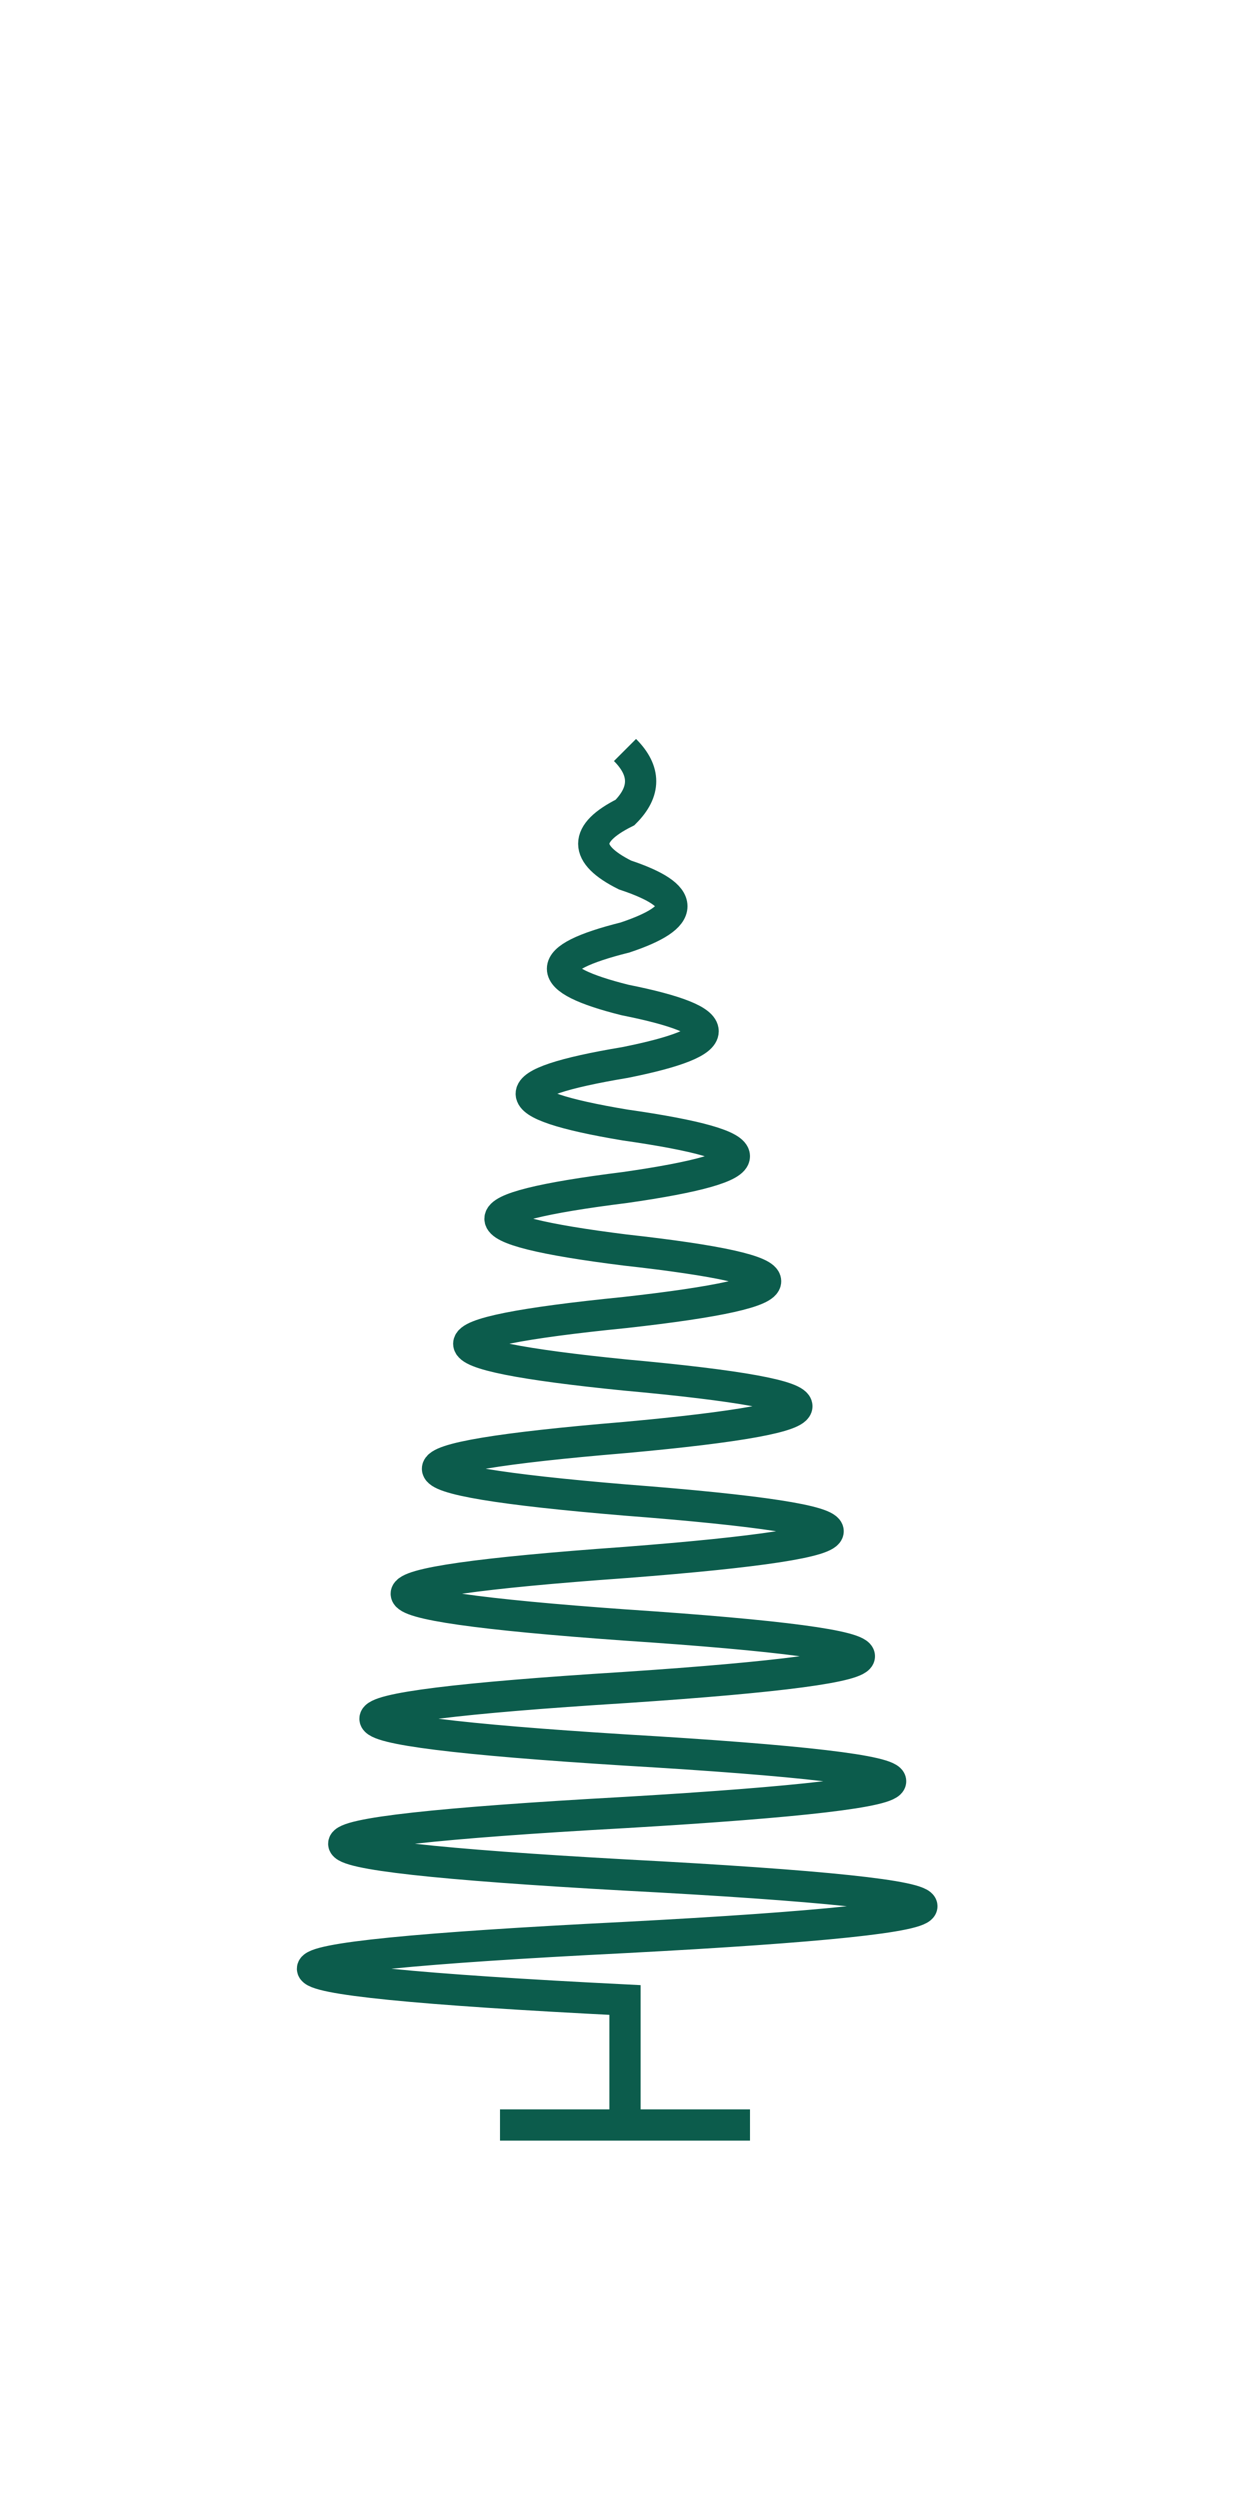 <svg xmlns="http://www.w3.org/2000/svg" width="200" height="400" viewBox="-100 -200 200 400">
  <path
    d="
      M 0 -80
      Q 5 -75 0 -70
      Q -10 -65 0 -60
      Q 15 -55 0 -50
      Q -20 -45 0 -40
      Q 25 -35 0 -30
      Q -30 -25 0 -20
      Q 35 -15 0 -10
      Q -40 -5 0 0
      Q 45 5 0 10
      Q -50 15 0 20
      Q 55 25 0 30
      Q -60 35 0 40
      Q 65 45 0 50
      Q -70 55 0 60
      Q 75 65 0 70
      Q -80 75 0 80
      Q 85 85 0 90
      Q -90 95 0 100
      Q 95 105 0 110
      Q -100 115 0 120
      L 0 140
      L 20 140
      L -20 140"
    fill="none"
    stroke="#0C5C4C"
    stroke-width="5"
  />
</svg>
